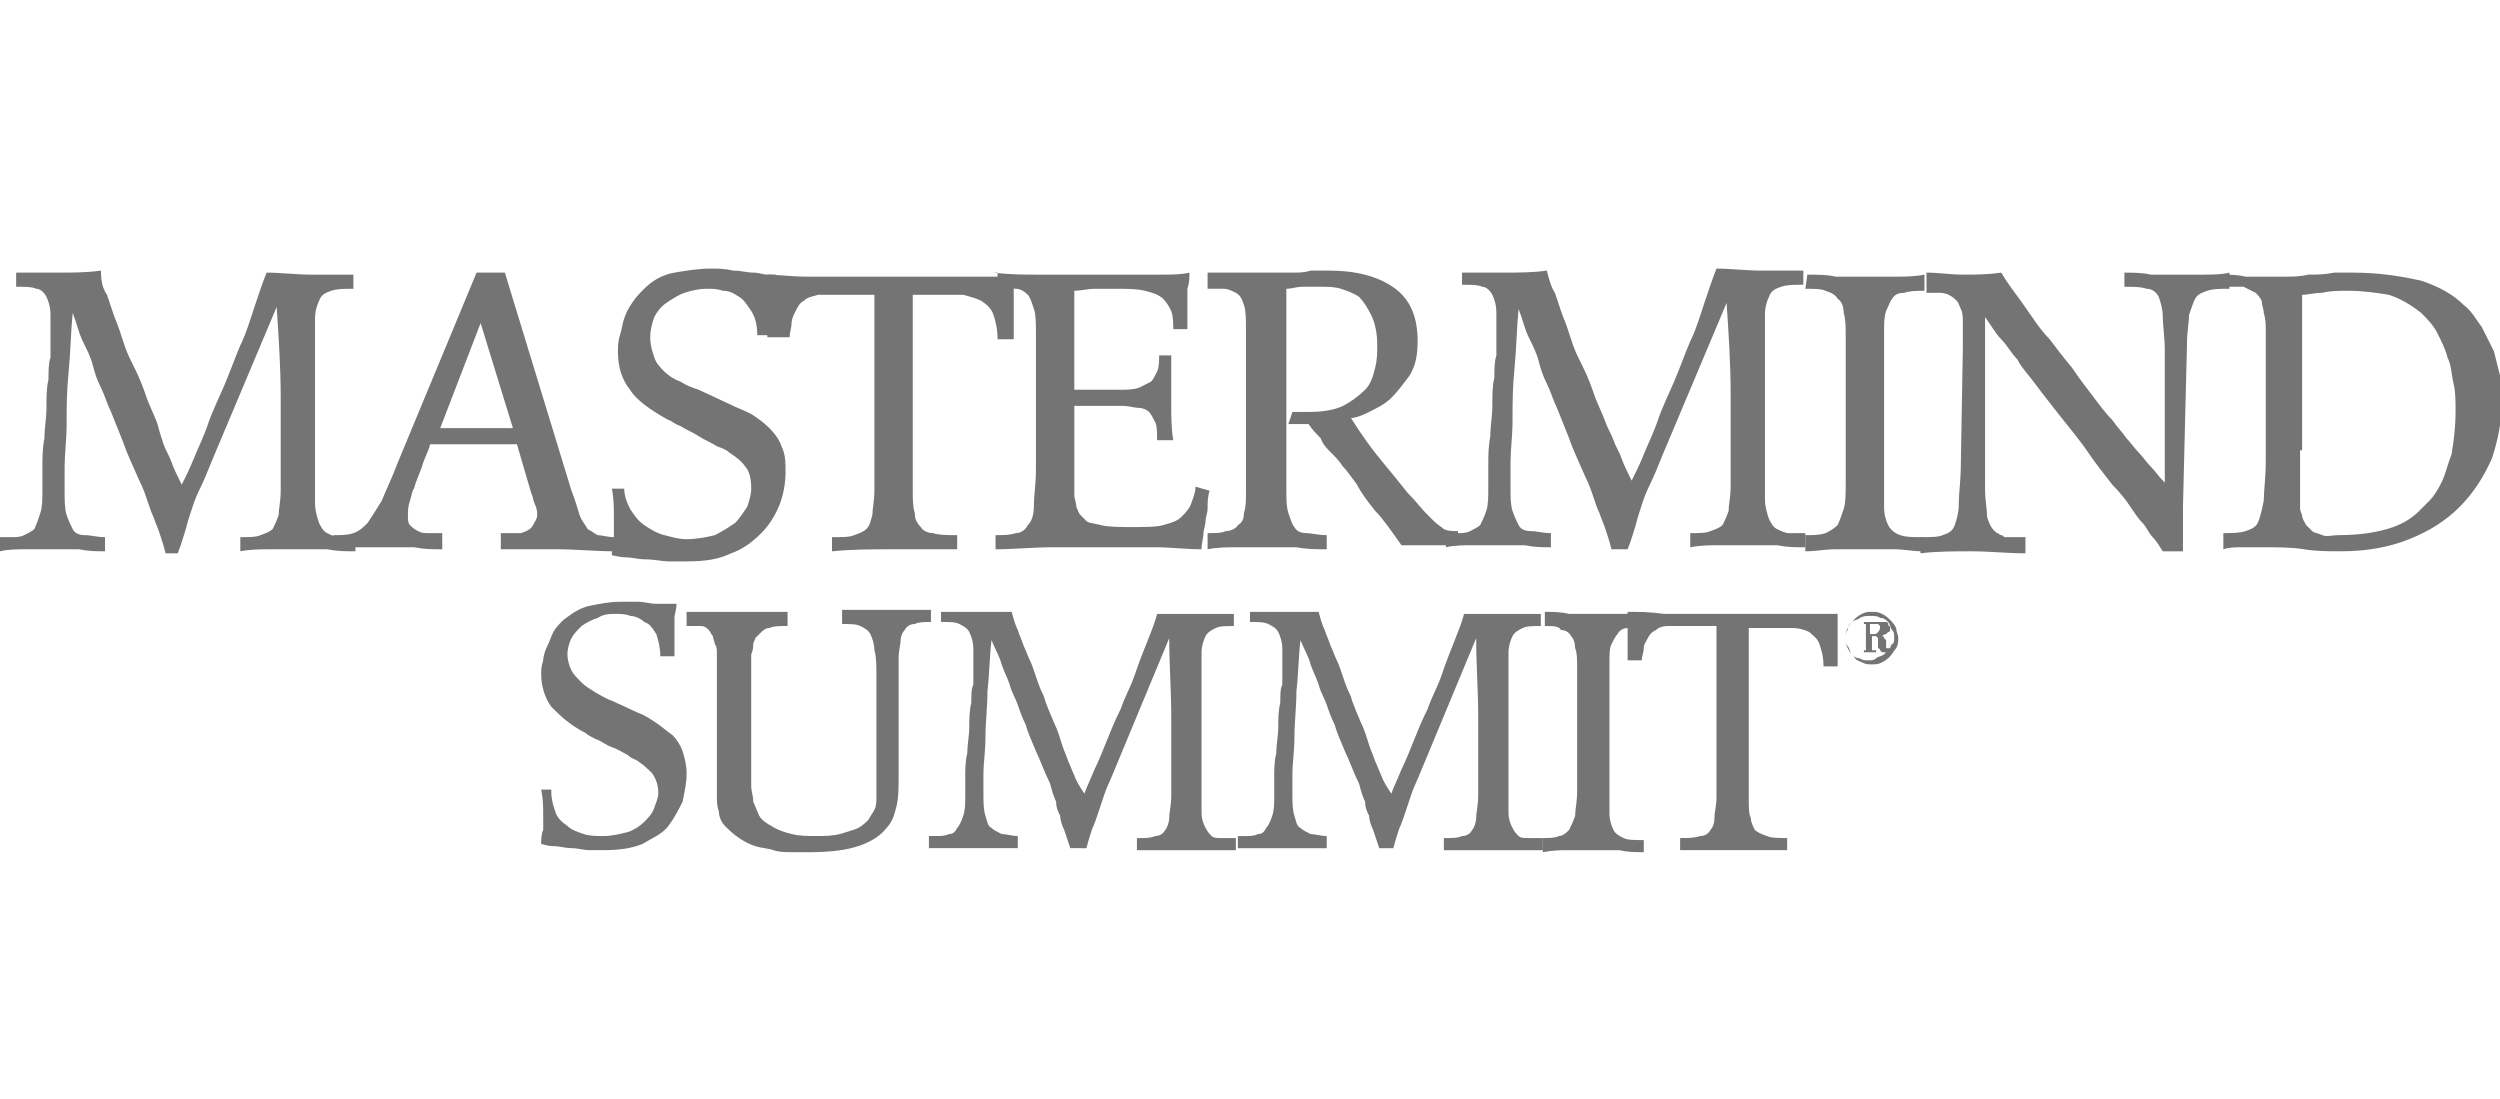<?xml version="1.0" encoding="utf-8"?>
<!-- Generator: Adobe Illustrator 19.0.0, SVG Export Plug-In . SVG Version: 6.00 Build 0)  -->
<!DOCTYPE svg PUBLIC "-//W3C//DTD SVG 1.1//EN" "http://www.w3.org/Graphics/SVG/1.1/DTD/svg11.dtd">
<svg version="1.1" id="Layer_1" xmlns="http://www.w3.org/2000/svg" xmlns:xlink="http://www.w3.org/1999/xlink" x="0px" y="0px"
	 viewBox="0 0 123.8 54.4" enable-background="new 0 0 123.8 54.4" xml:space="preserve">
<g>
	<path fill="#747475" d="M27.3,39.2c0,0.4,0.1,0.7,0.2,1c0.1,0.3,0.3,0.5,0.6,0.7c0.2,0.2,0.5,0.3,0.8,0.4c0.3,0.1,0.6,0.1,1,0.1
		c0.4,0,0.8-0.1,1.2-0.2c0.3-0.1,0.6-0.3,0.8-0.5c0.2-0.2,0.4-0.4,0.5-0.7c0.1-0.3,0.2-0.5,0.2-0.7c0-0.4-0.1-0.7-0.3-1
		c-0.2-0.2-0.4-0.4-0.7-0.6c-0.1-0.1-0.3-0.1-0.5-0.3c-0.2-0.1-0.5-0.3-0.8-0.4c-0.3-0.1-0.5-0.3-0.8-0.4c-0.2-0.1-0.4-0.2-0.5-0.3
		c-0.8-0.4-1.3-0.9-1.7-1.3c-0.3-0.4-0.5-1-0.5-1.6c0-0.2,0-0.4,0.1-0.7c0-0.2,0.1-0.5,0.2-0.7c0.1-0.2,0.2-0.5,0.3-0.7
		c0.1-0.2,0.3-0.4,0.5-0.6c0.4-0.3,0.8-0.6,1.3-0.7c0.5-0.1,1-0.2,1.5-0.2c0.3,0,0.6,0,0.9,0c0.3,0,0.6,0.1,0.9,0.1
		c0.3,0,0.4,0,0.6,0c0.1,0,0.2,0,0.4,0c0,0.3-0.1,0.5-0.1,0.7c0,0.2,0,0.4,0,0.5c0,0.2,0,0.4,0,0.6c0,0.2,0,0.5,0,0.8h-0.7
		c0-0.4-0.1-0.8-0.2-1.1c-0.2-0.3-0.3-0.5-0.6-0.6c-0.2-0.2-0.5-0.3-0.7-0.3c-0.2-0.1-0.5-0.1-0.7-0.1c-0.3,0-0.6,0-0.9,0.2
		c-0.3,0.1-0.5,0.2-0.8,0.4c-0.2,0.2-0.4,0.4-0.5,0.6c-0.1,0.2-0.2,0.5-0.2,0.8c0,0.3,0.1,0.6,0.2,0.8c0.1,0.2,0.3,0.4,0.5,0.6
		c0.2,0.2,0.4,0.3,0.7,0.5c0.2,0.1,0.5,0.3,0.8,0.4l1.3,0.6c0.3,0.1,0.6,0.3,0.9,0.5c0.3,0.2,0.5,0.4,0.8,0.6
		c0.2,0.2,0.4,0.5,0.5,0.8c0.1,0.3,0.2,0.7,0.2,1.1c0,0.5-0.1,0.9-0.2,1.4c-0.2,0.4-0.4,0.8-0.7,1.2c-0.3,0.4-0.8,0.6-1.3,0.9
		c-0.5,0.2-1.1,0.3-1.9,0.3c-0.2,0-0.4,0-0.7,0c-0.3,0-0.6-0.1-0.9-0.1c-0.3,0-0.6-0.1-0.9-0.1c-0.3,0-0.5-0.1-0.6-0.1
		c0-0.2,0-0.5,0.1-0.7c0-0.2,0-0.5,0-0.7c0-0.4,0-0.8-0.1-1.3H27.3z"/>
	<path fill="#747475" d="M33.9,30.3c0.2,0,0.4,0,0.6,0c0.2,0,0.4,0,0.6,0c0.2,0,0.4,0,0.7,0h0.9c0.3,0,0.5,0,0.7,0
		c0.2,0,0.4,0,0.6,0c0.2,0,0.3,0,0.5,0c0.2,0,0.3,0,0.5,0V31c-0.4,0-0.7,0-0.9,0.1c-0.2,0-0.3,0.1-0.5,0.3c-0.1,0.1-0.1,0.1-0.2,0.2
		c0,0.1-0.1,0.2-0.1,0.3c0,0.1,0,0.3-0.1,0.5c0,0.2,0,0.4,0,0.7v4.9c0,0.3,0,0.6,0,0.9c0,0.3,0.1,0.5,0.1,0.8
		c0.1,0.2,0.2,0.5,0.3,0.7c0.1,0.2,0.4,0.4,0.6,0.5c0.3,0.2,0.6,0.3,1,0.4c0.4,0.1,0.8,0.1,1.2,0.1c0.4,0,0.8,0,1.2-0.1
		c0.3-0.1,0.7-0.2,0.9-0.3c0.2-0.1,0.4-0.3,0.5-0.4c0.1-0.2,0.2-0.3,0.3-0.5c0.1-0.2,0.1-0.4,0.1-0.7c0-0.2,0-0.5,0-0.8v-5.1
		c0-0.5,0-1-0.1-1.3c0-0.3-0.1-0.6-0.2-0.8c-0.1-0.2-0.3-0.3-0.5-0.4c-0.2-0.1-0.5-0.1-0.9-0.1v-0.7c0.2,0,0.3,0,0.4,0
		c0.1,0,0.2,0,0.4,0c0.1,0,0.2,0,0.4,0h0.4c0.3,0,0.6,0,0.9,0c0.2,0,0.5,0,0.7,0c0.2,0,0.4,0,0.6,0c0.2,0,0.4,0,0.6,0v0.6
		c-0.3,0-0.6,0-0.8,0.1c-0.2,0-0.4,0.1-0.5,0.3c-0.1,0.1-0.2,0.3-0.2,0.5c0,0.2-0.1,0.5-0.1,0.9v5.8c0,0.6,0,1.1-0.1,1.5
		c-0.1,0.4-0.2,0.8-0.5,1.1c-0.3,0.4-0.8,0.7-1.4,0.9c-0.6,0.2-1.4,0.3-2.4,0.3c-0.3,0-0.6,0-0.9,0c-0.3,0-0.6,0-0.9-0.1
		c-0.3-0.1-0.6-0.1-0.9-0.2c-0.3-0.1-0.5-0.2-0.8-0.4c-0.3-0.2-0.5-0.4-0.7-0.6c-0.2-0.2-0.3-0.5-0.3-0.7c-0.1-0.3-0.1-0.5-0.1-0.8
		c0-0.3,0-0.6,0-0.9v-5.3c0-0.3,0-0.6,0-0.8c0-0.2,0-0.4-0.1-0.5c0-0.1-0.1-0.3-0.1-0.4c-0.1-0.1-0.1-0.2-0.2-0.3
		C35,31.1,34.9,31,34.7,31c-0.2,0-0.4,0-0.7,0V30.3z"/>
	<path fill="#747475" d="M46.5,30.3c0.4,0,0.7,0,1,0c0.3,0,0.5,0,0.8,0c0.6,0,1.2,0,1.8,0c0.1,0.4,0.2,0.7,0.3,0.9
		c0.1,0.3,0.2,0.5,0.3,0.8c0.1,0.2,0.2,0.5,0.3,0.7c0.1,0.2,0.2,0.5,0.3,0.8c0.1,0.3,0.2,0.6,0.4,1c0.1,0.4,0.3,0.8,0.5,1.3
		c0.2,0.4,0.3,0.8,0.4,1.1c0.1,0.3,0.2,0.5,0.3,0.8c0.1,0.2,0.2,0.5,0.3,0.7c0.1,0.3,0.3,0.6,0.5,0.9c0.1-0.3,0.3-0.7,0.5-1.2
		c0.2-0.4,0.4-0.9,0.6-1.4s0.4-1,0.7-1.6c0.2-0.6,0.5-1.1,0.7-1.7c0.2-0.6,0.4-1.1,0.6-1.6c0.2-0.5,0.4-1,0.5-1.4c0.6,0,1.3,0,1.9,0
		c0.3,0,0.6,0,0.9,0c0.3,0,0.6,0,1,0v0.6c-0.4,0-0.7,0-0.9,0.1c-0.2,0.1-0.4,0.2-0.5,0.4c-0.1,0.2-0.2,0.5-0.2,0.8
		c0,0.3,0,0.8,0,1.3v0.9c0,0.4,0,0.7,0,1.2c0,0.4,0,0.9,0,1.3c0,0.5,0,0.9,0,1.3c0,0.4,0,0.8,0,1.1c0,0.3,0,0.6,0,0.8
		c0,0.4,0.1,0.6,0.2,0.8c0.1,0.2,0.2,0.3,0.3,0.4c0.1,0.1,0.3,0.1,0.5,0.1c0.2,0,0.4,0,0.7,0v0.6c-0.4,0-0.8,0-1.2,0
		c-0.4,0-0.8,0-1.2,0c-0.4,0-0.8,0-1.2,0c-0.4,0-0.8,0-1.3,0v-0.6c0.4,0,0.7,0,0.9-0.1c0.2,0,0.4-0.1,0.5-0.3
		c0.1-0.1,0.2-0.4,0.2-0.6c0-0.3,0.1-0.6,0.1-1.1c0-1.3,0-2.6,0-3.9c0-1.3-0.1-2.6-0.1-3.9l-2.7,6.5c-0.2,0.5-0.4,0.9-0.5,1.2
		c-0.1,0.3-0.2,0.6-0.3,0.9c-0.1,0.3-0.2,0.6-0.3,0.8c-0.1,0.3-0.2,0.6-0.3,1H53c-0.1-0.3-0.2-0.6-0.3-0.9c-0.1-0.2-0.2-0.5-0.2-0.7
		c-0.1-0.2-0.2-0.4-0.2-0.7c-0.1-0.2-0.2-0.5-0.3-0.9c-0.3-0.6-0.5-1.2-0.7-1.6c-0.2-0.5-0.4-0.9-0.5-1.3c-0.2-0.4-0.3-0.7-0.4-1
		c-0.1-0.3-0.3-0.6-0.4-1c-0.1-0.3-0.3-0.7-0.4-1c-0.1-0.4-0.3-0.7-0.5-1.2c-0.1,0.8-0.1,1.7-0.2,2.5c0,0.8-0.1,1.6-0.1,2.3
		c0,0.7-0.1,1.3-0.1,1.8c0,0.5,0,0.8,0,1c0,0.4,0,0.8,0.1,1.1s0.1,0.5,0.3,0.6c0.1,0.1,0.3,0.2,0.5,0.3c0.2,0,0.5,0.1,0.8,0.1v0.6
		c-0.4,0-0.7,0-1.1,0c-0.4,0-0.7,0-1.1,0s-0.7,0-1.1,0c-0.4,0-0.7,0-1.1,0v-0.6h0.4c0.2,0,0.4,0,0.6-0.1c0.2,0,0.3-0.1,0.4-0.3
		c0.1-0.1,0.2-0.3,0.3-0.6c0.1-0.3,0.1-0.6,0.1-1c0-0.2,0-0.6,0-0.9c0-0.4,0-0.8,0.1-1.2c0-0.4,0.1-0.9,0.1-1.3c0-0.4,0-0.8,0.1-1.2
		c0-0.4,0-0.7,0.1-0.9c0-0.3,0-0.4,0-0.5c0-0.5,0-0.9,0-1.3c0-0.3-0.1-0.6-0.2-0.8c-0.1-0.2-0.3-0.3-0.5-0.4
		c-0.2-0.1-0.5-0.1-0.9-0.1V30.3z"/>
	<path fill="#747475" d="M61.7,30.3c0.4,0,0.7,0,1,0c0.3,0,0.5,0,0.8,0c0.6,0,1.2,0,1.8,0c0.1,0.4,0.2,0.7,0.3,0.9
		c0.1,0.3,0.2,0.5,0.3,0.8c0.1,0.2,0.2,0.5,0.3,0.7c0.1,0.2,0.2,0.5,0.3,0.8c0.1,0.3,0.2,0.6,0.4,1c0.1,0.4,0.3,0.8,0.5,1.3
		c0.2,0.4,0.3,0.8,0.4,1.1c0.1,0.3,0.2,0.5,0.3,0.8c0.1,0.2,0.2,0.5,0.3,0.7c0.1,0.3,0.3,0.6,0.5,0.9c0.1-0.3,0.3-0.7,0.5-1.2
		c0.2-0.4,0.4-0.9,0.6-1.4c0.2-0.5,0.4-1,0.7-1.6c0.2-0.6,0.5-1.1,0.7-1.7c0.2-0.6,0.4-1.1,0.6-1.6c0.2-0.5,0.4-1,0.5-1.4
		c0.6,0,1.3,0,1.9,0c0.3,0,0.6,0,0.9,0c0.3,0,0.6,0,1,0v0.6c-0.4,0-0.7,0-0.9,0.1c-0.2,0.1-0.4,0.2-0.5,0.4
		c-0.1,0.2-0.2,0.5-0.2,0.8c0,0.3,0,0.8,0,1.3v0.9c0,0.4,0,0.7,0,1.2c0,0.4,0,0.9,0,1.3c0,0.5,0,0.9,0,1.3c0,0.4,0,0.8,0,1.1
		c0,0.3,0,0.6,0,0.8c0,0.4,0.1,0.6,0.2,0.8c0.1,0.2,0.2,0.3,0.3,0.4c0.1,0.1,0.3,0.1,0.5,0.1c0.2,0,0.4,0,0.7,0v0.6
		c-0.4,0-0.8,0-1.2,0c-0.4,0-0.8,0-1.2,0c-0.4,0-0.8,0-1.2,0c-0.4,0-0.8,0-1.3,0v-0.6c0.4,0,0.7,0,0.9-0.1c0.2,0,0.4-0.1,0.5-0.3
		c0.1-0.1,0.2-0.4,0.2-0.6c0-0.3,0.1-0.6,0.1-1.1c0-1.3,0-2.6,0-3.9c0-1.3-0.1-2.6-0.1-3.9l-2.7,6.5c-0.2,0.5-0.4,0.9-0.5,1.2
		c-0.1,0.3-0.2,0.6-0.3,0.9c-0.1,0.3-0.2,0.6-0.3,0.8c-0.1,0.3-0.2,0.6-0.3,1h-0.7c-0.1-0.3-0.2-0.6-0.3-0.9
		c-0.1-0.2-0.2-0.5-0.2-0.7c-0.1-0.2-0.2-0.4-0.2-0.7c-0.1-0.2-0.2-0.5-0.3-0.9c-0.3-0.6-0.5-1.2-0.7-1.6c-0.2-0.5-0.4-0.9-0.5-1.3
		c-0.2-0.4-0.3-0.7-0.4-1c-0.1-0.3-0.3-0.6-0.4-1c-0.1-0.3-0.3-0.7-0.4-1c-0.1-0.4-0.3-0.7-0.5-1.2c-0.1,0.8-0.1,1.7-0.2,2.5
		c0,0.8-0.1,1.6-0.1,2.3c0,0.7-0.1,1.3-0.1,1.8c0,0.5,0,0.8,0,1c0,0.4,0,0.8,0.1,1.1c0.1,0.3,0.1,0.5,0.3,0.6
		c0.1,0.1,0.3,0.2,0.5,0.3c0.2,0,0.5,0.1,0.8,0.1v0.6c-0.4,0-0.7,0-1.1,0c-0.4,0-0.7,0-1.1,0s-0.7,0-1.1,0c-0.4,0-0.7,0-1.1,0v-0.6
		h0.4c0.2,0,0.4,0,0.6-0.1c0.2,0,0.3-0.1,0.4-0.3c0.1-0.1,0.2-0.3,0.3-0.6c0.1-0.3,0.1-0.6,0.1-1c0-0.2,0-0.6,0-0.9
		c0-0.4,0-0.8,0.1-1.2c0-0.4,0.1-0.9,0.1-1.3c0-0.4,0-0.8,0.1-1.2c0-0.4,0-0.7,0.1-0.9c0-0.3,0-0.4,0-0.5c0-0.5,0-0.9,0-1.3
		c0-0.3-0.1-0.6-0.2-0.8c-0.1-0.2-0.3-0.3-0.5-0.4c-0.2-0.1-0.5-0.1-0.9-0.1V30.3z"/>
	<path fill="#747475" d="M76.5,30.3c0.4,0,0.8,0,1.2,0.1c0.4,0,0.8,0,1.2,0c0.4,0,0.8,0,1.2,0c0.4,0,0.8,0,1.3-0.1V31
		c-0.3,0-0.6,0-0.8,0.1c-0.2,0-0.4,0.1-0.5,0.3c-0.1,0.1-0.2,0.3-0.3,0.5c-0.1,0.2-0.1,0.5-0.1,1v6.2c0,0.5,0,0.9,0,1.2
		c0,0.3,0.1,0.6,0.2,0.8c0.1,0.2,0.3,0.3,0.5,0.4s0.5,0.1,1,0.1v0.6c-0.4,0-0.8,0-1.2-0.1c-0.4,0-0.8,0-1.2,0c-0.4,0-0.9,0-1.3,0
		c-0.4,0-0.8,0-1.3,0.1v-0.7c0.3,0,0.6,0,0.8-0.1c0.2,0,0.4-0.2,0.5-0.3c0.1-0.2,0.2-0.4,0.3-0.7c0-0.3,0.1-0.7,0.1-1.2v-6.1
		c0-0.4,0-0.8-0.1-1c0-0.3-0.1-0.5-0.2-0.6c-0.1-0.2-0.3-0.3-0.5-0.3C77.2,31,76.9,31,76.5,31L76.5,30.3z"/>
	<path fill="#747475" d="M80.7,30.3c0.5,0,1,0,1.7,0.1c0.7,0,1.5,0,2.6,0c0.6,0,1.3,0,1.9,0c0.6,0,1.2,0,1.7,0c0.5,0,1,0,1.4,0
		c0.4,0,0.8,0,1,0V33h-0.7c0-0.5-0.1-0.8-0.2-1.1c-0.1-0.3-0.3-0.4-0.5-0.6c-0.2-0.1-0.5-0.2-0.8-0.2c-0.3,0-0.6,0-1,0
		c-0.2,0-0.4,0-0.6,0c-0.2,0-0.4,0-0.6,0c0,0.2,0,0.3,0,0.4c0,0.1,0,0.2,0,0.3c0,0.1,0,0.2,0,0.3v0.4v7.1c0,0.4,0,0.7,0.1,0.9
		c0,0.2,0.1,0.4,0.2,0.6c0.1,0.1,0.3,0.2,0.6,0.3c0.2,0.1,0.6,0.1,1,0.1v0.6c-0.6,0-1,0-1.4,0c-0.4,0-0.8,0-1.3,0
		c-0.9,0-1.8,0-2.6,0v-0.6c0.4,0,0.7,0,1-0.1c0.2,0,0.4-0.1,0.5-0.3c0.1-0.1,0.2-0.3,0.2-0.6c0-0.3,0.1-0.6,0.1-1v-7.1V32
		c0-0.1,0-0.2,0-0.3c0-0.1,0-0.2,0-0.3c0-0.1,0-0.2,0-0.4h-0.5c-0.2,0-0.5,0-0.7,0c-0.2,0-0.5,0-0.7,0c-0.2,0-0.4,0-0.5,0
		c-0.3,0-0.5,0.1-0.6,0.2c-0.2,0.1-0.3,0.2-0.4,0.4c-0.1,0.2-0.2,0.3-0.2,0.5c0,0.2-0.1,0.4-0.1,0.6h-0.7V30.3z"/>
	<path fill="#747475" d="M0.7,13.5c0.5,0,0.9,0,1.2,0c0.3,0,0.6,0,1,0c0.7,0,1.4,0,2.1-0.1C5,14,5.1,14.3,5.3,14.6
		c0.1,0.3,0.2,0.6,0.3,0.9c0.1,0.3,0.2,0.5,0.3,0.8c0.1,0.3,0.2,0.6,0.3,0.9c0.1,0.3,0.3,0.7,0.5,1.1c0.2,0.4,0.4,0.9,0.6,1.5
		c0.2,0.5,0.4,0.9,0.5,1.2C7.9,21.4,8,21.7,8.1,22c0.1,0.3,0.3,0.6,0.4,0.9c0.1,0.3,0.3,0.7,0.5,1.1c0.2-0.4,0.4-0.8,0.6-1.3
		c0.2-0.5,0.5-1.1,0.7-1.7c0.2-0.6,0.5-1.2,0.8-1.9c0.3-0.7,0.5-1.3,0.8-2c0.3-0.6,0.5-1.3,0.7-1.9c0.2-0.6,0.4-1.2,0.6-1.7
		c0.7,0,1.5,0.1,2.2,0.1c0.4,0,0.7,0,1,0c0.3,0,0.7,0,1.1,0v0.7c-0.5,0-0.8,0-1.1,0.1c-0.3,0.1-0.5,0.2-0.6,0.5
		c-0.1,0.2-0.2,0.5-0.2,0.9c0,0.4,0,0.9,0,1.5v1c0,0.4,0,0.9,0,1.4s0,1,0,1.5c0,0.5,0,1,0,1.5c0,0.5,0,0.9,0,1.3c0,0.4,0,0.7,0,0.9
		c0,0.4,0.1,0.7,0.2,1c0.1,0.2,0.2,0.4,0.4,0.5c0.2,0.1,0.4,0.2,0.6,0.2c0.2,0,0.5,0,0.8,0v0.7c-0.5,0-0.9,0-1.4-0.1
		c-0.5,0-1,0-1.4,0c-0.5,0-1,0-1.4,0c-0.5,0-1,0-1.5,0.1v-0.7c0.4,0,0.8,0,1-0.1c0.3-0.1,0.5-0.2,0.6-0.3c0.1-0.2,0.2-0.4,0.3-0.7
		c0-0.3,0.1-0.7,0.1-1.2c0-1.5,0-3,0-4.6c0-1.5-0.1-3-0.2-4.5l-3.2,7.6c-0.2,0.5-0.4,1-0.6,1.4c-0.2,0.4-0.3,0.7-0.4,1
		c-0.1,0.3-0.2,0.6-0.3,1c-0.1,0.3-0.2,0.7-0.4,1.2H8.2c-0.1-0.4-0.2-0.7-0.3-1c-0.1-0.3-0.2-0.5-0.3-0.8c-0.1-0.2-0.2-0.5-0.3-0.8
		c-0.1-0.3-0.2-0.6-0.4-1c-0.3-0.7-0.6-1.3-0.8-1.9c-0.2-0.5-0.4-1-0.6-1.5c-0.2-0.4-0.3-0.8-0.5-1.2c-0.2-0.4-0.3-0.7-0.4-1.1
		c-0.1-0.4-0.3-0.8-0.5-1.2c-0.2-0.4-0.3-0.9-0.5-1.4c-0.1,1-0.1,1.9-0.2,2.9c-0.1,1-0.1,1.8-0.1,2.6c0,0.8-0.1,1.5-0.1,2.1
		c0,0.6,0,1,0,1.2c0,0.5,0,0.9,0.1,1.2c0.1,0.3,0.2,0.5,0.3,0.7c0.1,0.2,0.3,0.3,0.6,0.3c0.3,0,0.6,0.1,1,0.1v0.7
		c-0.4,0-0.8,0-1.3-0.1c-0.4,0-0.8,0-1.3,0c-0.4,0-0.8,0-1.3,0c-0.4,0-0.9,0-1.3,0.1v-0.7h0.5c0.3,0,0.5,0,0.7-0.1
		c0.2-0.1,0.4-0.2,0.5-0.3C1.8,26,1.9,25.7,2,25.4c0.1-0.3,0.1-0.7,0.1-1.2c0-0.3,0-0.6,0-1.1c0-0.4,0-0.9,0.1-1.4
		c0-0.5,0.1-1,0.1-1.5c0-0.5,0-1,0.1-1.4c0-0.4,0-0.8,0.1-1.1c0-0.3,0-0.5,0-0.6c0-0.6,0-1.1,0-1.5c0-0.4-0.1-0.7-0.2-0.9
		c-0.1-0.2-0.3-0.4-0.5-0.4c-0.2-0.1-0.6-0.1-1-0.1V13.5z"/>
	<path fill="#747475" d="M23.8,16l-2,5.2h3.6L23.8,16z M23.6,13.5H25l3.3,10.8c0.2,0.5,0.3,0.9,0.4,1.2c0.1,0.3,0.3,0.5,0.4,0.7
		c0.2,0.1,0.3,0.2,0.5,0.3c0.2,0,0.5,0.1,0.8,0.1v0.7c-0.9,0-1.9-0.1-2.8-0.1c-0.5,0-0.9,0-1.3,0c-0.4,0-0.9,0-1.5,0v-0.8
		c0.3,0,0.5,0,0.6,0c0.1,0,0.3,0,0.4,0c0.3-0.1,0.5-0.2,0.6-0.4c0.1-0.2,0.2-0.3,0.2-0.5c0-0.1,0-0.3-0.1-0.5
		c-0.1-0.2-0.1-0.4-0.2-0.6l-0.7-2.4h-4.3c-0.1,0.4-0.3,0.7-0.4,1.1c-0.1,0.3-0.3,0.7-0.4,1.1c-0.1,0.1-0.1,0.3-0.2,0.6
		c-0.1,0.3-0.1,0.5-0.1,0.7c0,0.2,0,0.4,0.1,0.5c0.1,0.1,0.2,0.2,0.4,0.3c0.2,0.1,0.3,0.1,0.5,0.1c0.2,0,0.4,0,0.7,0v0.8
		c-0.5,0-0.9,0-1.4-0.1c-0.4,0-0.8,0-1.2,0c-0.5,0-0.9,0-1.4,0c-0.5,0-0.9,0-1.4,0.1v-0.7c0.4,0,0.7,0,1-0.1
		c0.3-0.1,0.5-0.3,0.7-0.5c0.2-0.3,0.4-0.6,0.7-1.1c0.2-0.5,0.5-1.1,0.8-1.9L23.6,13.5z"/>
	<path fill="#747475" d="M30.9,24c0,0.5,0.1,0.8,0.3,1.2c0.2,0.3,0.4,0.6,0.7,0.8c0.3,0.2,0.6,0.4,1,0.5c0.4,0.1,0.7,0.2,1.1,0.2
		c0.5,0,1-0.1,1.4-0.2c0.4-0.2,0.7-0.4,1-0.6c0.2-0.2,0.4-0.5,0.6-0.8c0.1-0.3,0.2-0.6,0.2-0.9c0-0.5-0.1-0.9-0.3-1.1
		c-0.2-0.3-0.5-0.5-0.8-0.7c-0.1-0.1-0.3-0.2-0.6-0.3c-0.3-0.2-0.6-0.3-0.9-0.5c-0.3-0.2-0.6-0.3-0.9-0.5c-0.3-0.1-0.5-0.3-0.6-0.3
		c-0.9-0.5-1.6-1-1.9-1.5c-0.4-0.5-0.6-1.1-0.6-1.9c0-0.2,0-0.5,0.1-0.8c0.1-0.3,0.1-0.5,0.2-0.8c0.1-0.3,0.2-0.5,0.4-0.8
		c0.2-0.3,0.4-0.5,0.6-0.7c0.4-0.4,0.9-0.7,1.5-0.8c0.6-0.1,1.2-0.2,1.8-0.2c0.3,0,0.7,0,1.1,0.1c0.4,0,0.7,0.1,1,0.1
		c0.3,0,0.5,0.1,0.7,0.1c0.1,0,0.3,0,0.4,0c0,0.3-0.1,0.6-0.1,0.8c0,0.2,0,0.4,0,0.6c0,0.2,0,0.4,0,0.7c0,0.2,0,0.6,0,0.9h-0.8
		c0-0.5-0.1-0.9-0.3-1.2c-0.2-0.3-0.4-0.6-0.6-0.7c-0.3-0.2-0.5-0.3-0.8-0.3c-0.3-0.1-0.5-0.1-0.8-0.1c-0.4,0-0.8,0.1-1.1,0.2
		c-0.3,0.1-0.6,0.3-0.9,0.5s-0.5,0.5-0.6,0.7c-0.1,0.3-0.2,0.6-0.2,1c0,0.4,0.1,0.7,0.2,1c0.1,0.3,0.3,0.5,0.5,0.7
		c0.2,0.2,0.5,0.4,0.8,0.5c0.3,0.2,0.6,0.3,0.9,0.4l1.5,0.7c0.4,0.2,0.7,0.3,1.1,0.5c0.3,0.2,0.6,0.4,0.9,0.7
		c0.3,0.3,0.5,0.6,0.6,0.9c0.2,0.4,0.2,0.8,0.2,1.3c0,0.5-0.1,1.1-0.3,1.6c-0.2,0.5-0.5,1-0.9,1.4c-0.4,0.4-0.9,0.8-1.5,1
		c-0.6,0.3-1.3,0.4-2.2,0.4c-0.2,0-0.5,0-0.9,0c-0.3,0-0.7-0.1-1.1-0.1c-0.4,0-0.7-0.1-1-0.1c-0.3,0-0.6-0.1-0.7-0.1
		c0-0.3,0-0.6,0.1-0.9c0-0.3,0-0.6,0-0.9c0-0.5,0-1-0.1-1.5H30.9z"/>
	<path fill="#747475" d="M38,13.6c0.5,0,1.2,0.1,2,0.1c0.8,0,1.8,0,3.1,0c0.7,0,1.5,0,2.2,0c0.7,0,1.4,0,2,0c0.6,0,1.2,0,1.7,0
		c0.5,0,0.9,0,1.2,0v3.1h-0.8c0-0.5-0.1-0.9-0.2-1.2c-0.1-0.3-0.3-0.5-0.6-0.7c-0.2-0.1-0.5-0.2-0.9-0.3c-0.3,0-0.7,0-1.1,0
		c-0.2,0-0.5,0-0.7,0c-0.2,0-0.5,0-0.7,0c0,0.2,0,0.3,0,0.4c0,0.1,0,0.2,0,0.3c0,0.1,0,0.2,0,0.3V16v8.3c0,0.4,0,0.8,0.1,1.1
		c0,0.3,0.1,0.5,0.3,0.7c0.1,0.2,0.4,0.3,0.6,0.3c0.3,0.1,0.7,0.1,1.2,0.1v0.7c-0.6,0-1.2,0-1.7,0c-0.5,0-1,0-1.5,0c-1,0-2,0-3,0.1
		v-0.7c0.5,0,0.9,0,1.1-0.1c0.3-0.1,0.5-0.2,0.6-0.3c0.2-0.2,0.2-0.4,0.3-0.7c0-0.3,0.1-0.7,0.1-1.2V16v-0.4c0-0.1,0-0.2,0-0.3
		c0-0.1,0-0.2,0-0.3c0-0.1,0-0.2,0-0.4h-0.6c-0.3,0-0.5,0-0.8,0c-0.3,0-0.5,0-0.8,0c-0.2,0-0.4,0-0.6,0c-0.3,0.1-0.5,0.1-0.7,0.3
		c-0.2,0.1-0.3,0.3-0.4,0.5c-0.1,0.2-0.2,0.4-0.2,0.6c0,0.2-0.1,0.5-0.1,0.7H38V13.6z"/>
	<path fill="#747475" d="M49.2,13.5c0.8,0.1,1.5,0.1,2.1,0.1c0.6,0,1.1,0,1.4,0c0.4,0,0.9,0,1.4,0c0.6,0,1.1,0,1.7,0
		c0.6,0,1.1,0,1.7,0c0.5,0,1,0,1.4-0.1c0,0.3,0,0.5-0.1,0.8c0,0.2,0,0.4,0,0.6c0,0.2,0,0.4,0,0.6c0,0.2,0,0.5,0,0.8h-0.7
		c0-0.3,0-0.6-0.1-0.9c-0.1-0.2-0.2-0.4-0.4-0.6c-0.2-0.2-0.5-0.3-0.9-0.4c-0.4-0.1-0.9-0.1-1.5-0.1c-0.3,0-0.7,0-1,0
		c-0.3,0-0.7,0.1-1,0.1c0,0.2,0,0.4,0,0.6c0,0.2,0,0.3,0,0.4c0,0.1,0,0.3,0,0.4v0.5v3h2.2c0.4,0,0.7,0,1-0.1
		c0.2-0.1,0.4-0.2,0.6-0.3c0.1-0.1,0.2-0.3,0.3-0.5c0.1-0.2,0.1-0.5,0.1-0.8H58c0,0.4,0,0.8,0,1.2c0,0.4,0,0.8,0,1.2
		c0,0.6,0,1.2,0.1,1.8h-0.8c0-0.4,0-0.7-0.1-0.9c-0.1-0.2-0.2-0.4-0.3-0.5c-0.1-0.1-0.3-0.2-0.5-0.2c-0.2,0-0.5-0.1-0.8-0.1h-2.4
		v3.5c0,0.4,0,0.7,0,0.9c0,0.2,0.1,0.4,0.1,0.6c0.1,0.2,0.1,0.3,0.2,0.4c0.1,0.1,0.2,0.2,0.3,0.3c0.1,0.1,0.3,0.1,0.7,0.2
		c0.4,0.1,0.9,0.1,1.6,0.1c0.6,0,1.2,0,1.5-0.1c0.4-0.1,0.7-0.2,0.9-0.4c0.2-0.2,0.4-0.4,0.5-0.7c0.1-0.3,0.2-0.5,0.2-0.8l0.7,0.2
		c-0.1,0.3-0.1,0.6-0.1,0.9c0,0.2-0.1,0.4-0.1,0.6c0,0.2-0.1,0.4-0.1,0.6c0,0.2-0.1,0.5-0.1,0.8c-0.8,0-1.5-0.1-2.3-0.1
		c-0.8,0-1.5,0-2.3,0c-0.9,0-1.9,0-2.8,0c-0.9,0-1.9,0.1-2.8,0.1v-0.7c0.4,0,0.7,0,1-0.1c0.3,0,0.5-0.2,0.6-0.4
		c0.2-0.2,0.3-0.5,0.3-1s0.1-1,0.1-1.8v-6.6c0-0.6,0-1-0.1-1.3c-0.1-0.3-0.2-0.6-0.3-0.7c-0.2-0.2-0.4-0.3-0.6-0.3
		c-0.2,0-0.6-0.1-0.9-0.1V13.5z"/>
	<path fill="#747475" d="M59.9,13.5c0.2,0,0.4,0,0.5,0c0.2,0,0.3,0,0.5,0c0.3,0,0.5,0,0.7,0h0.7c0.4,0,0.7,0,0.9,0
		c0.2,0,0.5,0,0.8,0c0.3,0,0.6,0,0.9-0.1c0.3,0,0.6,0,0.9,0c1.4,0,2.5,0.3,3.3,0.9c0.8,0.6,1.1,1.5,1.1,2.6c0,0.7-0.1,1.2-0.4,1.7
		c-0.3,0.4-0.6,0.8-0.9,1.1c-0.3,0.3-0.7,0.5-1.1,0.7c-0.4,0.2-0.7,0.3-0.9,0.3c0.5,0.8,1,1.5,1.5,2.1c0.5,0.6,0.9,1.1,1.3,1.6
		c0.4,0.4,0.7,0.8,0.9,1c0.2,0.2,0.4,0.4,0.4,0.4c0.2,0.2,0.4,0.3,0.5,0.4c0.2,0.1,0.4,0.1,0.7,0.1v0.7c-0.2,0-0.5,0-0.7,0h-0.7
		h-0.7c-0.2,0-0.5,0-0.7,0c-0.5-0.7-0.9-1.3-1.3-1.7c-0.4-0.5-0.7-0.9-0.9-1.3c-0.3-0.4-0.5-0.7-0.7-0.9c-0.2-0.3-0.4-0.5-0.6-0.7
		c-0.2-0.2-0.4-0.4-0.5-0.7c-0.2-0.2-0.4-0.4-0.6-0.7h-0.5c-0.1,0-0.3,0-0.5,0L64,20.4c0.1,0,0.3,0,0.4,0c0.1,0,0.3,0,0.4,0
		c0.7,0,1.3-0.1,1.7-0.3c0.4-0.2,0.8-0.5,1.1-0.8c0.3-0.3,0.4-0.7,0.5-1.1c0.1-0.4,0.1-0.7,0.1-1.1c0-0.6-0.1-1.1-0.3-1.5
		c-0.2-0.4-0.4-0.7-0.6-0.9c-0.3-0.2-0.6-0.3-0.9-0.4c-0.3-0.1-0.7-0.1-1-0.1c-0.4,0-0.7,0-0.9,0c-0.3,0-0.5,0.1-0.8,0.1
		c0,0.2,0,0.4,0,0.6c0,0.2,0,0.4,0,0.6v8.6c0,0.6,0,1,0.1,1.3c0.1,0.3,0.2,0.6,0.3,0.7c0.1,0.2,0.3,0.3,0.6,0.3c0.2,0,0.6,0.1,1,0.1
		v0.7c-0.5,0-1,0-1.5-0.1c-0.4,0-0.9,0-1.4,0c-0.5,0-1,0-1.5,0c-0.5,0-1,0-1.5,0.1v-0.8c0.4,0,0.7,0,0.9-0.1c0.2,0,0.5-0.1,0.6-0.3
		c0.2-0.1,0.3-0.3,0.3-0.6c0.1-0.3,0.1-0.6,0.1-1.1v-8c0-0.5,0-0.9-0.1-1.2c-0.1-0.3-0.2-0.5-0.4-0.6c-0.2-0.1-0.4-0.2-0.6-0.2
		c-0.2,0-0.5,0-0.8,0V13.5z"/>
	<path fill="#747475" d="M72.3,13.5c0.5,0,0.9,0,1.2,0c0.3,0,0.6,0,1,0c0.7,0,1.4,0,2.1-0.1c0.1,0.4,0.2,0.8,0.4,1.1
		c0.1,0.3,0.2,0.6,0.3,0.9c0.1,0.3,0.2,0.5,0.3,0.8c0.1,0.3,0.2,0.6,0.3,0.9c0.1,0.3,0.3,0.7,0.5,1.1c0.2,0.4,0.4,0.9,0.6,1.5
		c0.2,0.5,0.4,0.9,0.5,1.2s0.3,0.6,0.4,0.9c0.1,0.3,0.3,0.6,0.4,0.9c0.1,0.3,0.3,0.7,0.5,1.1c0.2-0.4,0.4-0.8,0.6-1.3
		c0.2-0.5,0.5-1.1,0.7-1.7c0.2-0.6,0.5-1.2,0.8-1.9c0.3-0.7,0.5-1.3,0.8-2c0.3-0.6,0.5-1.3,0.7-1.9c0.2-0.6,0.4-1.2,0.6-1.7
		c0.7,0,1.5,0.1,2.2,0.1c0.4,0,0.7,0,1,0c0.3,0,0.7,0,1.1,0v0.7c-0.5,0-0.8,0-1.1,0.1c-0.3,0.1-0.5,0.2-0.6,0.5
		c-0.1,0.2-0.2,0.5-0.2,0.9c0,0.4,0,0.9,0,1.5v1c0,0.4,0,0.9,0,1.4c0,0.5,0,1,0,1.5c0,0.5,0,1,0,1.5c0,0.5,0,0.9,0,1.3
		c0,0.4,0,0.7,0,0.9c0,0.4,0.1,0.7,0.2,1c0.1,0.2,0.2,0.4,0.4,0.5c0.2,0.1,0.4,0.2,0.6,0.2c0.2,0,0.5,0,0.8,0v0.7
		c-0.5,0-0.9,0-1.4-0.1c-0.5,0-1,0-1.4,0c-0.5,0-1,0-1.4,0c-0.5,0-1,0-1.5,0.1v-0.7c0.4,0,0.8,0,1-0.1c0.3-0.1,0.5-0.2,0.6-0.3
		c0.1-0.2,0.2-0.4,0.3-0.7c0-0.3,0.1-0.7,0.1-1.2c0-1.5,0-3,0-4.6c0-1.5-0.1-3-0.2-4.5l-3.2,7.6c-0.2,0.5-0.4,1-0.6,1.4
		c-0.2,0.4-0.3,0.7-0.4,1c-0.1,0.3-0.2,0.6-0.3,1c-0.1,0.3-0.2,0.7-0.4,1.2h-0.8c-0.1-0.4-0.2-0.7-0.3-1c-0.1-0.3-0.2-0.5-0.3-0.8
		c-0.1-0.2-0.2-0.5-0.3-0.8c-0.1-0.3-0.2-0.6-0.4-1c-0.3-0.7-0.6-1.3-0.8-1.9c-0.2-0.5-0.4-1-0.6-1.5c-0.2-0.4-0.3-0.8-0.5-1.2
		c-0.2-0.4-0.3-0.7-0.4-1.1c-0.1-0.4-0.3-0.8-0.5-1.2c-0.2-0.4-0.3-0.9-0.5-1.4c-0.1,1-0.1,1.9-0.2,2.9c-0.1,1-0.1,1.8-0.1,2.6
		c0,0.8-0.1,1.5-0.1,2.1c0,0.6,0,1,0,1.2c0,0.5,0,0.9,0.1,1.2c0.1,0.3,0.2,0.5,0.3,0.7c0.1,0.2,0.3,0.3,0.6,0.3c0.3,0,0.6,0.1,1,0.1
		v0.7c-0.4,0-0.8,0-1.3-0.1c-0.4,0-0.8,0-1.3,0c-0.4,0-0.8,0-1.3,0c-0.4,0-0.9,0-1.3,0.1v-0.7h0.5c0.3,0,0.5,0,0.7-0.1
		c0.2-0.1,0.4-0.2,0.5-0.3c0.1-0.2,0.2-0.4,0.3-0.7c0.1-0.3,0.1-0.7,0.1-1.2c0-0.3,0-0.6,0-1.1c0-0.4,0-0.9,0.1-1.4
		c0-0.5,0.1-1,0.1-1.5c0-0.5,0-1,0.1-1.4c0-0.4,0-0.8,0.1-1.1c0-0.3,0-0.5,0-0.6c0-0.6,0-1.1,0-1.5c0-0.4-0.1-0.7-0.2-0.9
		c-0.1-0.2-0.3-0.4-0.5-0.4c-0.2-0.1-0.6-0.1-1-0.1V13.5z"/>
	<path fill="#747475" d="M89.5,13.6c0.5,0,1,0,1.4,0.1c0.5,0,1,0,1.4,0c0.5,0,1,0,1.5,0c0.5,0,1,0,1.5-0.1v0.8c-0.4,0-0.7,0-1,0.1
		c-0.3,0-0.5,0.1-0.6,0.3c-0.1,0.1-0.2,0.4-0.3,0.6c-0.1,0.3-0.1,0.6-0.1,1.1v7.2c0,0.6,0,1.1,0,1.4c0,0.4,0.1,0.7,0.2,0.9
		c0.1,0.2,0.3,0.4,0.6,0.5c0.3,0.1,0.6,0.1,1.1,0.1v0.7c-0.5,0-0.9-0.1-1.4-0.1c-0.5,0-0.9,0-1.4,0c-0.5,0-1,0-1.5,0
		c-0.5,0-1,0.1-1.5,0.1v-0.8c0.4,0,0.7,0,1-0.1c0.2-0.1,0.4-0.2,0.6-0.4c0.1-0.2,0.2-0.5,0.3-0.8c0.1-0.3,0.1-0.8,0.1-1.4v-7.1
		c0-0.5,0-0.9-0.1-1.2c0-0.3-0.1-0.6-0.3-0.7c-0.1-0.2-0.3-0.3-0.6-0.4c-0.2-0.1-0.6-0.1-1-0.1L89.5,13.6z"/>
	<path fill="#747475" d="M95.4,13.5c0.6,0,1.2,0.1,1.8,0.1c0.6,0,1.2,0,1.9-0.1c0.3,0.5,0.6,0.9,0.9,1.3c0.2,0.3,0.5,0.7,0.7,1
		c0.2,0.3,0.5,0.7,0.8,1c0.3,0.4,0.6,0.8,1.1,1.4c0.4,0.6,0.8,1.1,1.1,1.5c0.3,0.4,0.6,0.8,0.9,1.1c0.2,0.3,0.5,0.6,0.7,0.9
		c0.2,0.2,0.4,0.5,0.6,0.7c0.2,0.2,0.4,0.5,0.6,0.7c0.2,0.2,0.4,0.5,0.7,0.8l0-6.5c0-0.7-0.1-1.3-0.1-1.7c0-0.4-0.1-0.7-0.2-1
		c-0.1-0.2-0.3-0.4-0.6-0.4c-0.3-0.1-0.6-0.1-1.1-0.1v-0.7c0.4,0,0.9,0,1.3,0.1c0.4,0,0.8,0,1.3,0c0.4,0,0.9,0,1.3,0
		c0.4,0,0.9,0,1.3-0.1v0.8c-0.5,0-0.8,0-1.1,0.1c-0.3,0.1-0.5,0.2-0.6,0.4c-0.1,0.2-0.2,0.5-0.3,0.8c0,0.4-0.1,0.8-0.1,1.4l-0.2,8.1
		c0,0.2,0,0.4,0,0.6c0,0.2,0,0.3,0,0.5c0,0.2,0,0.3,0,0.5c0,0.2,0,0.4,0,0.6h-1c-0.2-0.3-0.3-0.5-0.5-0.7c-0.2-0.2-0.3-0.5-0.5-0.7
		c-0.2-0.2-0.4-0.5-0.6-0.8c-0.2-0.3-0.5-0.7-0.9-1.1c-0.3-0.4-0.8-1-1.2-1.6s-1-1.3-1.7-2.2c-0.4-0.5-0.7-0.9-1-1.3
		c-0.3-0.4-0.6-0.7-0.8-1.1c-0.3-0.3-0.5-0.7-0.8-1c-0.3-0.3-0.5-0.7-0.8-1.1l0,8.5c0,0.6,0.1,1,0.1,1.4c0.1,0.3,0.2,0.6,0.5,0.8
		c0.1,0,0.1,0.1,0.2,0.1c0.1,0,0.1,0.1,0.2,0.1c0.1,0,0.2,0,0.4,0c0.2,0,0.4,0,0.6,0v0.8c-0.9,0-1.8-0.1-2.7-0.1
		c-0.8,0-1.7,0-2.5,0.1v-0.8c0.5,0,0.9,0,1.1-0.1c0.3-0.1,0.5-0.2,0.6-0.5c0.1-0.3,0.2-0.6,0.2-1.1c0-0.5,0.1-1.1,0.1-1.9l0.1-5.8
		c0-0.5,0-0.9,0-1.2c0-0.3,0-0.5-0.1-0.7c-0.1-0.2-0.1-0.3-0.2-0.4c-0.1-0.1-0.2-0.2-0.4-0.3c-0.2-0.1-0.4-0.1-0.5-0.1
		c-0.2,0-0.4,0-0.6,0V13.5z"/>
	<path fill="#747475" d="M113.9,22.3c0,0.6,0,1.1,0,1.5c0,0.4,0,0.6,0,0.8c0,0.2,0,0.4,0,0.5c0,0.1,0,0.2,0.1,0.4
		c0,0.2,0.1,0.3,0.2,0.5c0.1,0.1,0.2,0.2,0.3,0.3c0.1,0.1,0.3,0.1,0.5,0.2s0.5,0,0.8,0c0.9,0,1.7-0.1,2.4-0.3s1.2-0.5,1.6-0.9
		c0.1-0.1,0.3-0.3,0.5-0.5c0.2-0.2,0.4-0.5,0.6-0.9c0.2-0.4,0.3-0.9,0.5-1.4c0.1-0.6,0.2-1.3,0.2-2.2c0-0.4,0-0.9-0.1-1.3
		c-0.1-0.4-0.1-0.9-0.3-1.3c-0.1-0.4-0.3-0.8-0.5-1.2c-0.2-0.4-0.5-0.7-0.8-1c-0.5-0.4-1-0.7-1.6-0.9c-0.6-0.1-1.3-0.2-2-0.2
		c-0.5,0-0.9,0-1.3,0.1c-0.4,0-0.7,0.1-1,0.1c0,0.4,0,0.8,0,1.1c0,0.3,0,0.6,0,0.9c0,0.3,0,0.5,0,0.8c0,0.3,0,0.6,0,1V22.3z
		 M110.1,13.6c0.3,0,0.7,0,1.1,0.1c0.4,0,0.8,0,1.1,0c0.3,0,0.6,0,0.9,0c0.3,0,0.7,0,1.1-0.1c0.4,0,0.8,0,1.3-0.1c0.4,0,0.7,0,0.9,0
		c1.4,0,2.5,0.2,3.4,0.4c0.9,0.3,1.6,0.7,2.1,1.2c0.4,0.3,0.6,0.7,0.9,1.1c0.2,0.4,0.4,0.8,0.6,1.2c0.1,0.4,0.2,0.8,0.3,1.2
		c0.1,0.4,0.1,0.8,0.1,1.2c0,1-0.2,2-0.5,2.9c-0.4,0.9-0.9,1.7-1.6,2.4c-0.7,0.7-1.5,1.2-2.5,1.6c-1,0.4-2.1,0.6-3.4,0.6
		c-0.6,0-1.2,0-1.8-0.1c-0.6-0.1-1.3-0.1-2.1-0.1c-0.4,0-0.7,0-1,0c-0.3,0-0.6,0-0.9,0.1v-0.8c0.4,0,0.8,0,1.1-0.1
		c0.3-0.1,0.5-0.2,0.6-0.4c0.1-0.2,0.2-0.6,0.3-1.1c0-0.5,0.1-1.1,0.1-2v-5.2c0-0.5,0-0.9,0-1.2c0-0.3,0-0.6-0.1-0.9
		c0-0.2-0.1-0.4-0.1-0.6c-0.1-0.2-0.2-0.3-0.3-0.4c-0.2-0.1-0.4-0.2-0.6-0.3c-0.2,0-0.5,0-0.9,0V13.6z"/>
	<path fill="#747475" d="M92.5,31.4h0.1c0.1,0,0.1,0,0.1,0c0,0,0.1,0,0.1,0c0.1,0,0.1,0,0.2-0.1c0,0,0.1-0.1,0.1-0.2
		c0-0.1,0-0.1,0-0.1c0,0-0.1-0.1-0.1-0.1c0,0-0.1,0-0.1,0c0,0-0.1,0-0.1,0c-0.1,0-0.1,0-0.1,0c0,0-0.1,0-0.1,0c0,0,0,0,0,0.1
		c0,0,0,0.1,0,0.1V31.4z M93.5,32c0,0,0,0.1,0,0.1c0,0,0,0.1,0,0.1c0,0,0,0.1-0.1,0.1s-0.1,0-0.1,0c-0.1,0-0.1,0-0.1,0
		c0,0-0.1-0.1-0.1-0.1c0,0,0-0.1-0.1-0.1c0-0.1,0-0.1,0-0.2c0-0.1,0-0.1,0-0.2c0,0,0-0.1,0-0.1c0,0,0,0-0.1-0.1c0,0-0.1,0-0.1,0
		h-0.1V32c0,0,0,0.1,0,0.1c0,0,0,0,0,0.1c0,0,0,0,0.1,0c0,0,0.1,0,0.1,0v0.1c-0.1,0-0.1,0-0.1,0c0,0-0.1,0-0.1,0c-0.1,0-0.1,0-0.2,0
		c-0.1,0-0.1,0-0.2,0v-0.1c0,0,0.1,0,0.1,0c0,0,0,0,0,0c0,0,0,0,0-0.1s0-0.1,0-0.1v-0.9c0,0,0-0.1,0-0.1c0,0,0,0,0-0.1c0,0,0,0,0,0
		c0,0-0.1,0-0.1,0v-0.1c0.1,0,0.1,0,0.1,0c0,0,0.1,0,0.1,0h0.1h0c0,0,0,0,0.1,0c0,0,0.1,0,0.1,0c0,0,0.1,0,0.1,0c0,0,0.1,0,0.1,0
		c0.1,0,0.1,0,0.2,0c0.1,0,0.1,0,0.2,0c0.1,0,0.1,0.1,0.1,0.1c0,0.1,0.1,0.1,0.1,0.2c0,0,0,0.1,0,0.1c0,0,0,0.1-0.1,0.1
		c0,0-0.1,0.1-0.1,0.1c0,0-0.1,0-0.2,0.1c0,0,0.1,0,0.1,0.1c0,0,0,0,0.1,0.1c0,0,0,0.1,0,0.1c0,0,0,0.1,0,0.1l0,0.1
		c0,0.1,0,0.1,0,0.1c0,0,0,0,0.1,0c0,0,0,0,0.1,0c0,0,0-0.1,0.1-0.2L93.5,32z M93.8,31.6c0-0.2,0-0.3-0.1-0.4
		c-0.1-0.1-0.1-0.3-0.2-0.4c-0.1-0.1-0.2-0.2-0.4-0.2c-0.1-0.1-0.3-0.1-0.5-0.1c-0.2,0-0.3,0-0.5,0.1c-0.1,0.1-0.3,0.1-0.4,0.2
		c-0.1,0.1-0.2,0.2-0.2,0.4c-0.1,0.1-0.1,0.3-0.1,0.4c0,0.2,0,0.3,0.1,0.4c0.1,0.1,0.1,0.3,0.2,0.4c0.1,0.1,0.2,0.2,0.4,0.2
		c0.1,0.1,0.3,0.1,0.4,0.1c0.2,0,0.3,0,0.4-0.1c0.1-0.1,0.3-0.1,0.4-0.2c0.1-0.1,0.2-0.2,0.2-0.4C93.8,31.9,93.8,31.8,93.8,31.6
		 M94,31.6c0,0.2,0,0.3-0.1,0.5c-0.1,0.1-0.2,0.3-0.3,0.4c-0.1,0.1-0.2,0.2-0.4,0.3c-0.2,0.1-0.3,0.1-0.5,0.1c-0.2,0-0.3,0-0.5-0.1
		c-0.2-0.1-0.3-0.1-0.4-0.3c-0.1-0.1-0.2-0.2-0.3-0.4c-0.1-0.2-0.1-0.3-0.1-0.5c0-0.2,0-0.3,0.1-0.5c0.1-0.2,0.2-0.3,0.3-0.4
		c0.1-0.1,0.2-0.2,0.4-0.3c0.2-0.1,0.3-0.1,0.5-0.1c0.2,0,0.3,0,0.5,0.1c0.2,0.1,0.3,0.2,0.4,0.3c0.1,0.1,0.2,0.2,0.3,0.4
		C93.9,31.3,94,31.4,94,31.6"/>
</g>
</svg>
